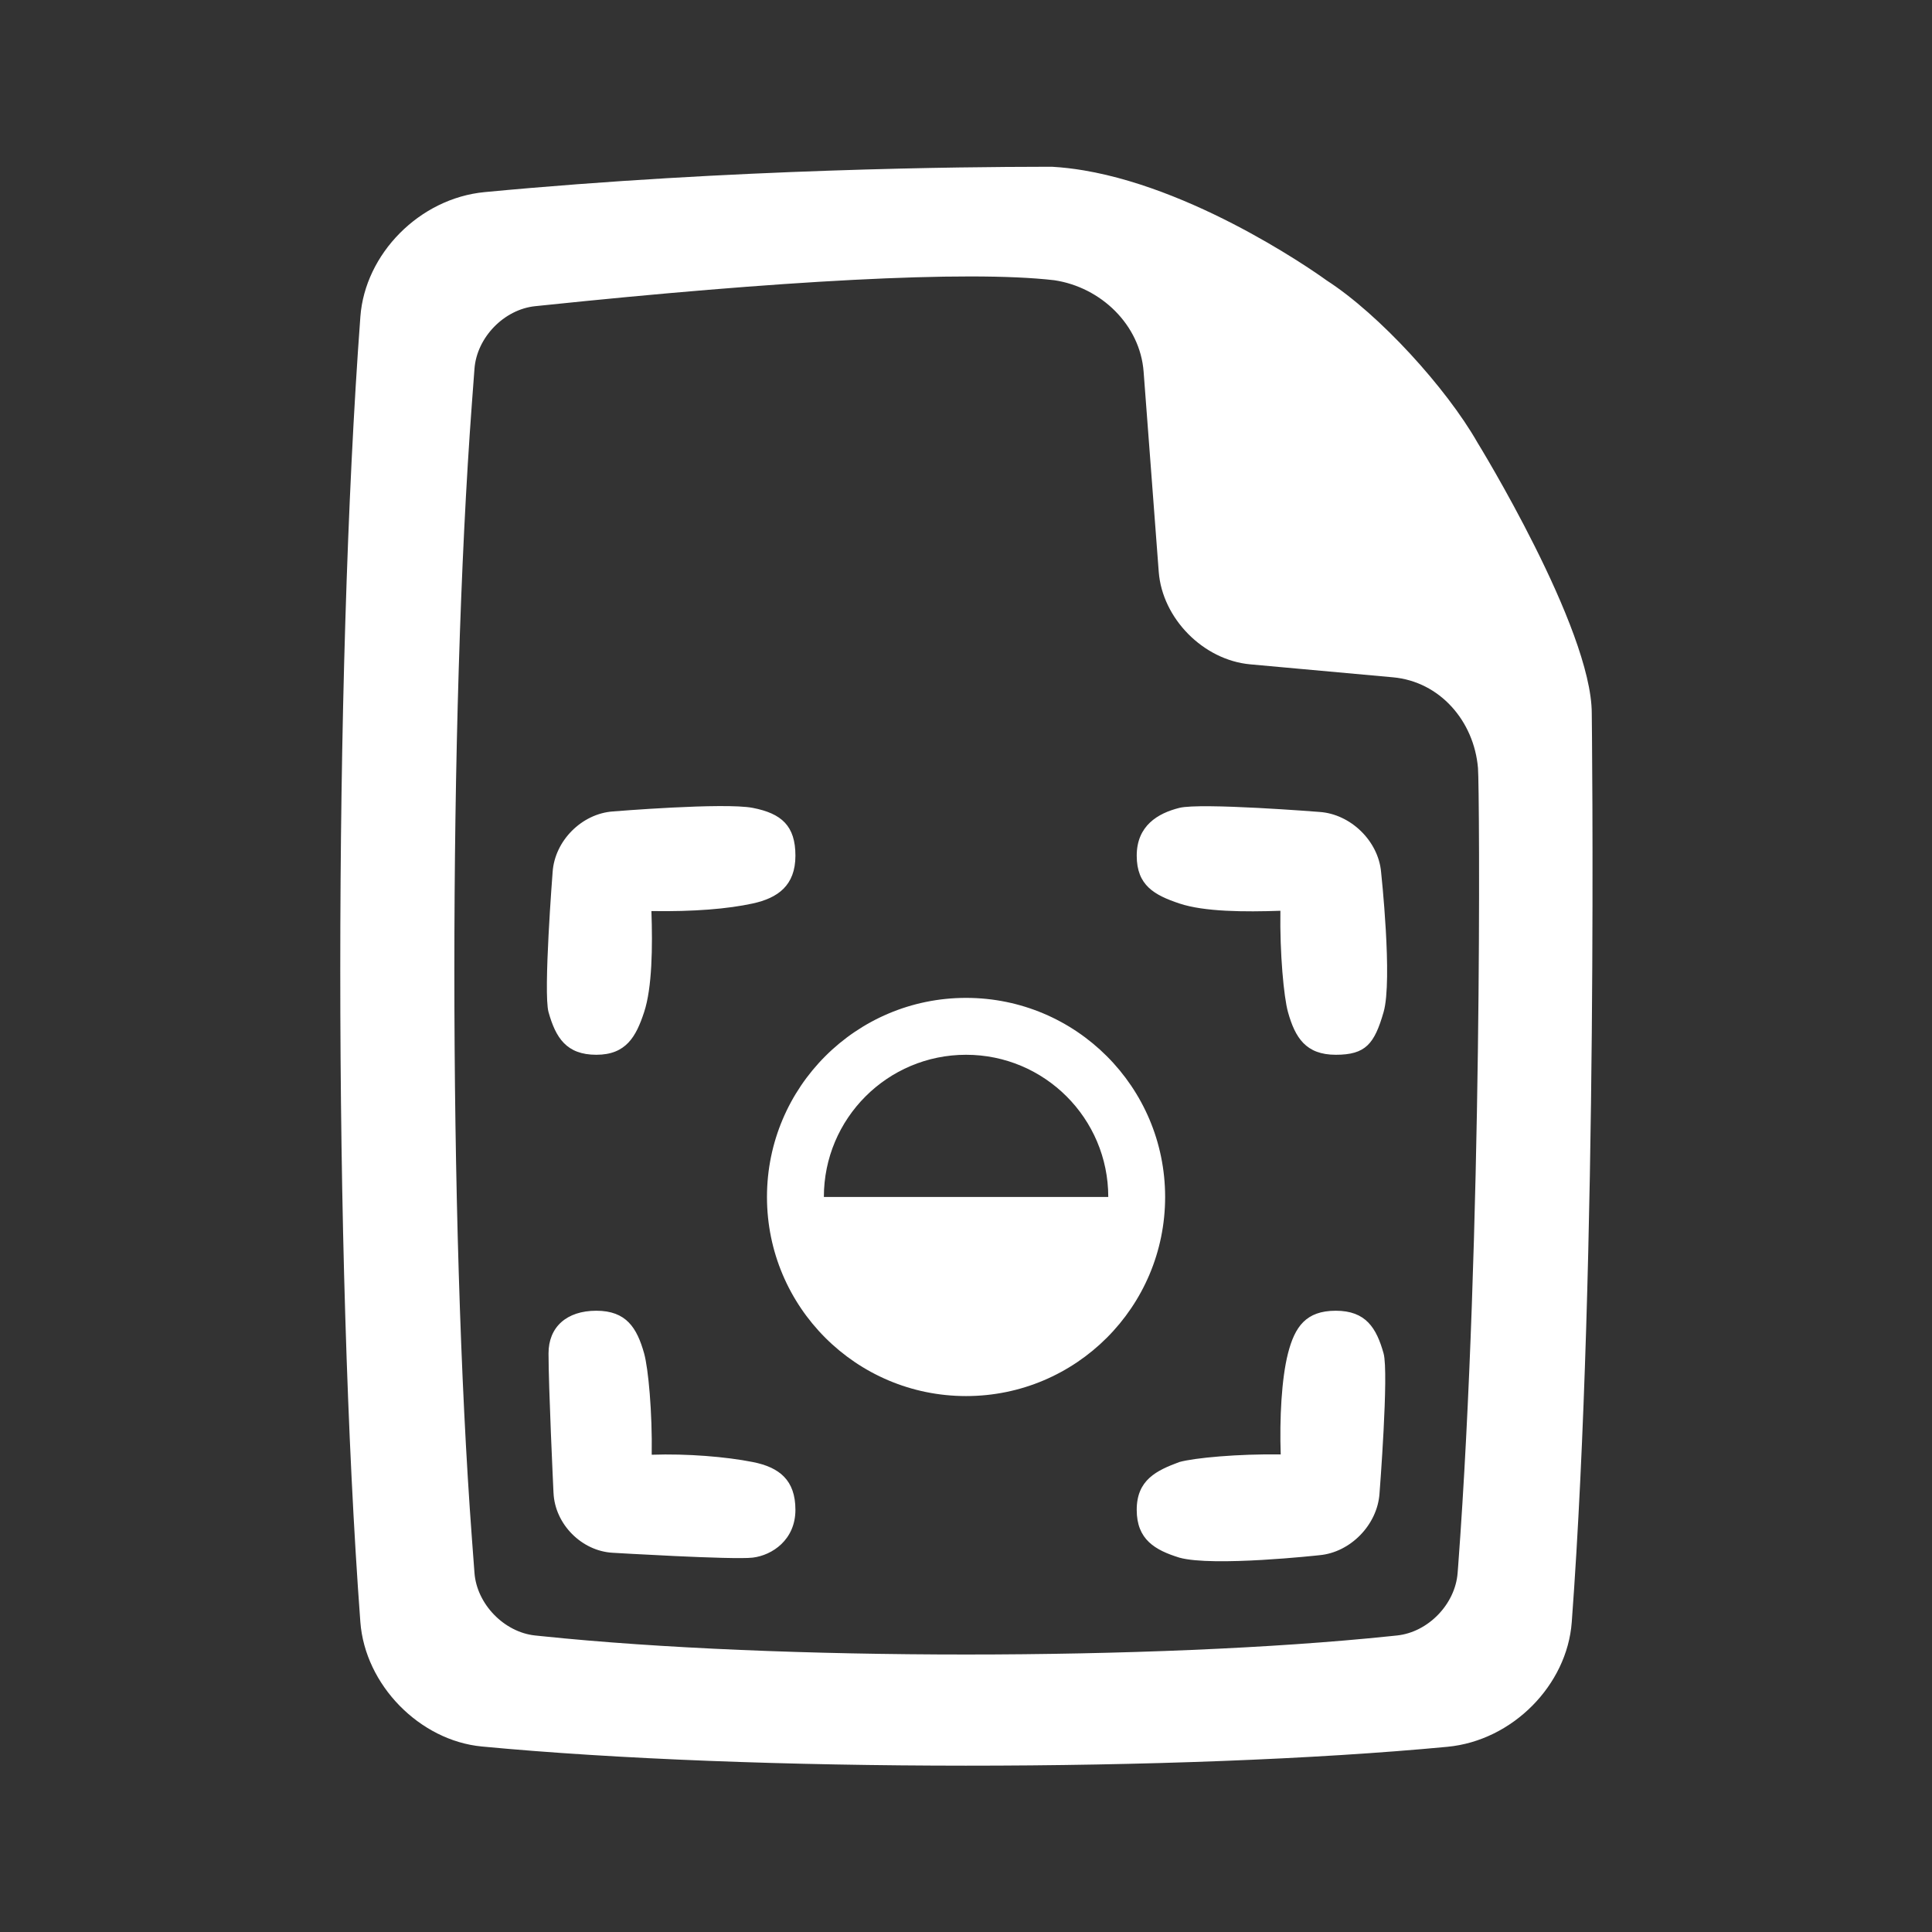 <?xml version="1.0" encoding="UTF-8" standalone="no"?><!DOCTYPE svg PUBLIC "-//W3C//DTD SVG 1.1//EN" "http://www.w3.org/Graphics/SVG/1.1/DTD/svg11.dtd"><svg width="100%" height="100%" viewBox="0 0 58 58" version="1.1" xmlns="http://www.w3.org/2000/svg" xmlns:xlink="http://www.w3.org/1999/xlink" xml:space="preserve" xmlns:serif="http://www.serif.com/" style="fill-rule:evenodd;clip-rule:evenodd;stroke-linejoin:round;stroke-miterlimit:2;"><rect x="0" y="0" width="58" height="58" fill="#333333" stroke="none"/><rect id="file_image" x="0.175" y="0.029" width="57.6" height="57.6" style="fill:none;"/><path d="M31.596,5.007c0.311,0.018 0.626,0.055 0.941,0.108c3.612,0.61 7.291,3.304 7.291,3.304c1.582,1.02 3.592,3.228 4.526,4.866c0,-0 3.432,5.573 3.432,8.134c-0,0 0.203,16.454 -0.601,27.283c-0.14,1.88 -1.772,3.552 -3.731,3.738c-7.979,0.757 -20.923,0.757 -28.989,-0.009c-1.865,-0.177 -3.507,-1.847 -3.647,-3.741c-0.804,-10.823 -0.803,-28.356 0.001,-39.185c0.139,-1.88 1.772,-3.552 3.731,-3.738c7.455,-0.707 14.565,-0.757 16.677,-0.76l0.369,-0Zm-15.327,4.164l-0.205,0.021c-0.935,0.098 -1.75,0.94 -1.82,1.88l-0.078,1.047c-0.701,9.403 -0.701,24.644 0,34.052l0.078,1.047c0.07,0.94 0.893,1.783 1.82,1.88l0.205,0.021c7.032,0.734 18.431,0.734 25.466,-0l0.205,-0.021c0.934,-0.098 1.749,-0.94 1.819,-1.88l0.015,-0.193c0.736,-9.875 0.647,-23.379 0.596,-23.969c-0.12,-1.409 -1.142,-2.595 -2.554,-2.723l-4.284,-0.389c-1.41,-0.129 -2.64,-1.379 -2.746,-2.779l-0.454,-6.007c-0.106,-1.406 -1.28,-2.535 -2.679,-2.745c-2.631,-0.306 -8.35,0.024 -15.384,0.758Zm23.832,30.178c0.901,0 1.221,0.515 1.435,1.281c0.162,0.576 -0.122,4.204 -0.122,4.204c-0.063,0.941 -0.872,1.77 -1.802,1.854c-0,-0 -3.2,0.355 -4.207,0.073c-0.729,-0.226 -1.28,-0.541 -1.28,-1.435c-0,-0.9 0.595,-1.181 1.28,-1.435c0.451,-0.126 1.769,-0.248 3.043,-0.228c-0.037,-1.069 0.024,-2.271 0.218,-3.033c0.206,-0.803 0.541,-1.281 1.435,-1.281Zm-22.199,0c0.9,0 1.22,0.514 1.435,1.281c0.126,0.451 0.248,1.769 0.228,3.042c1.07,-0.037 2.236,0.061 3.033,0.219c0.798,0.158 1.281,0.541 1.281,1.435c-0,0.9 -0.696,1.364 -1.281,1.435c-0.585,0.071 -4.206,-0.146 -4.206,-0.146c-0.929,-0.051 -1.733,-0.857 -1.775,-1.797l-0.001,-0.011c-0.009,-0.196 -0.149,-3.167 -0.149,-4.177c0,-0.79 0.541,-1.281 1.435,-1.281Zm11.1,-9.392c3.301,0 5.976,2.676 5.976,5.977c0,3.301 -2.675,5.977 -5.976,5.977c-3.301,-0 -5.977,-2.676 -5.977,-5.977c0,-3.301 2.676,-5.977 5.977,-5.977Zm-0,1.708c-2.358,-0 -4.269,1.911 -4.269,4.269l8.538,-0c-0,-2.358 -1.912,-4.269 -4.269,-4.269Zm6.403,-7.412c0.646,-0.161 4.207,0.122 4.207,0.122c0.936,0.063 1.766,0.872 1.849,1.802c-0,-0 0.352,3.248 0.075,4.207c-0.276,0.959 -0.541,1.281 -1.435,1.281c-0.9,-0 -1.22,-0.514 -1.435,-1.281c-0.126,-0.451 -0.248,-1.769 -0.228,-3.042c-1.069,0.037 -2.284,0.032 -3.033,-0.219c-0.749,-0.251 -1.28,-0.541 -1.28,-1.435c-0,-0.9 0.635,-1.274 1.28,-1.435Zm-17.004,0.107c0,-0 3.331,-0.274 4.197,-0.107c0.867,0.168 1.281,0.541 1.281,1.435c-0,0.901 -0.534,1.272 -1.281,1.435c-0.747,0.163 -1.769,0.248 -3.042,0.228c0.037,1.07 0.023,2.298 -0.219,3.033c-0.241,0.735 -0.541,1.281 -1.435,1.281c-0.9,-0 -1.22,-0.514 -1.435,-1.281c-0.161,-0.576 0.123,-4.204 0.123,-4.204c0.063,-0.941 0.876,-1.754 1.811,-1.82Z" style="fill:#fff;"/></svg>